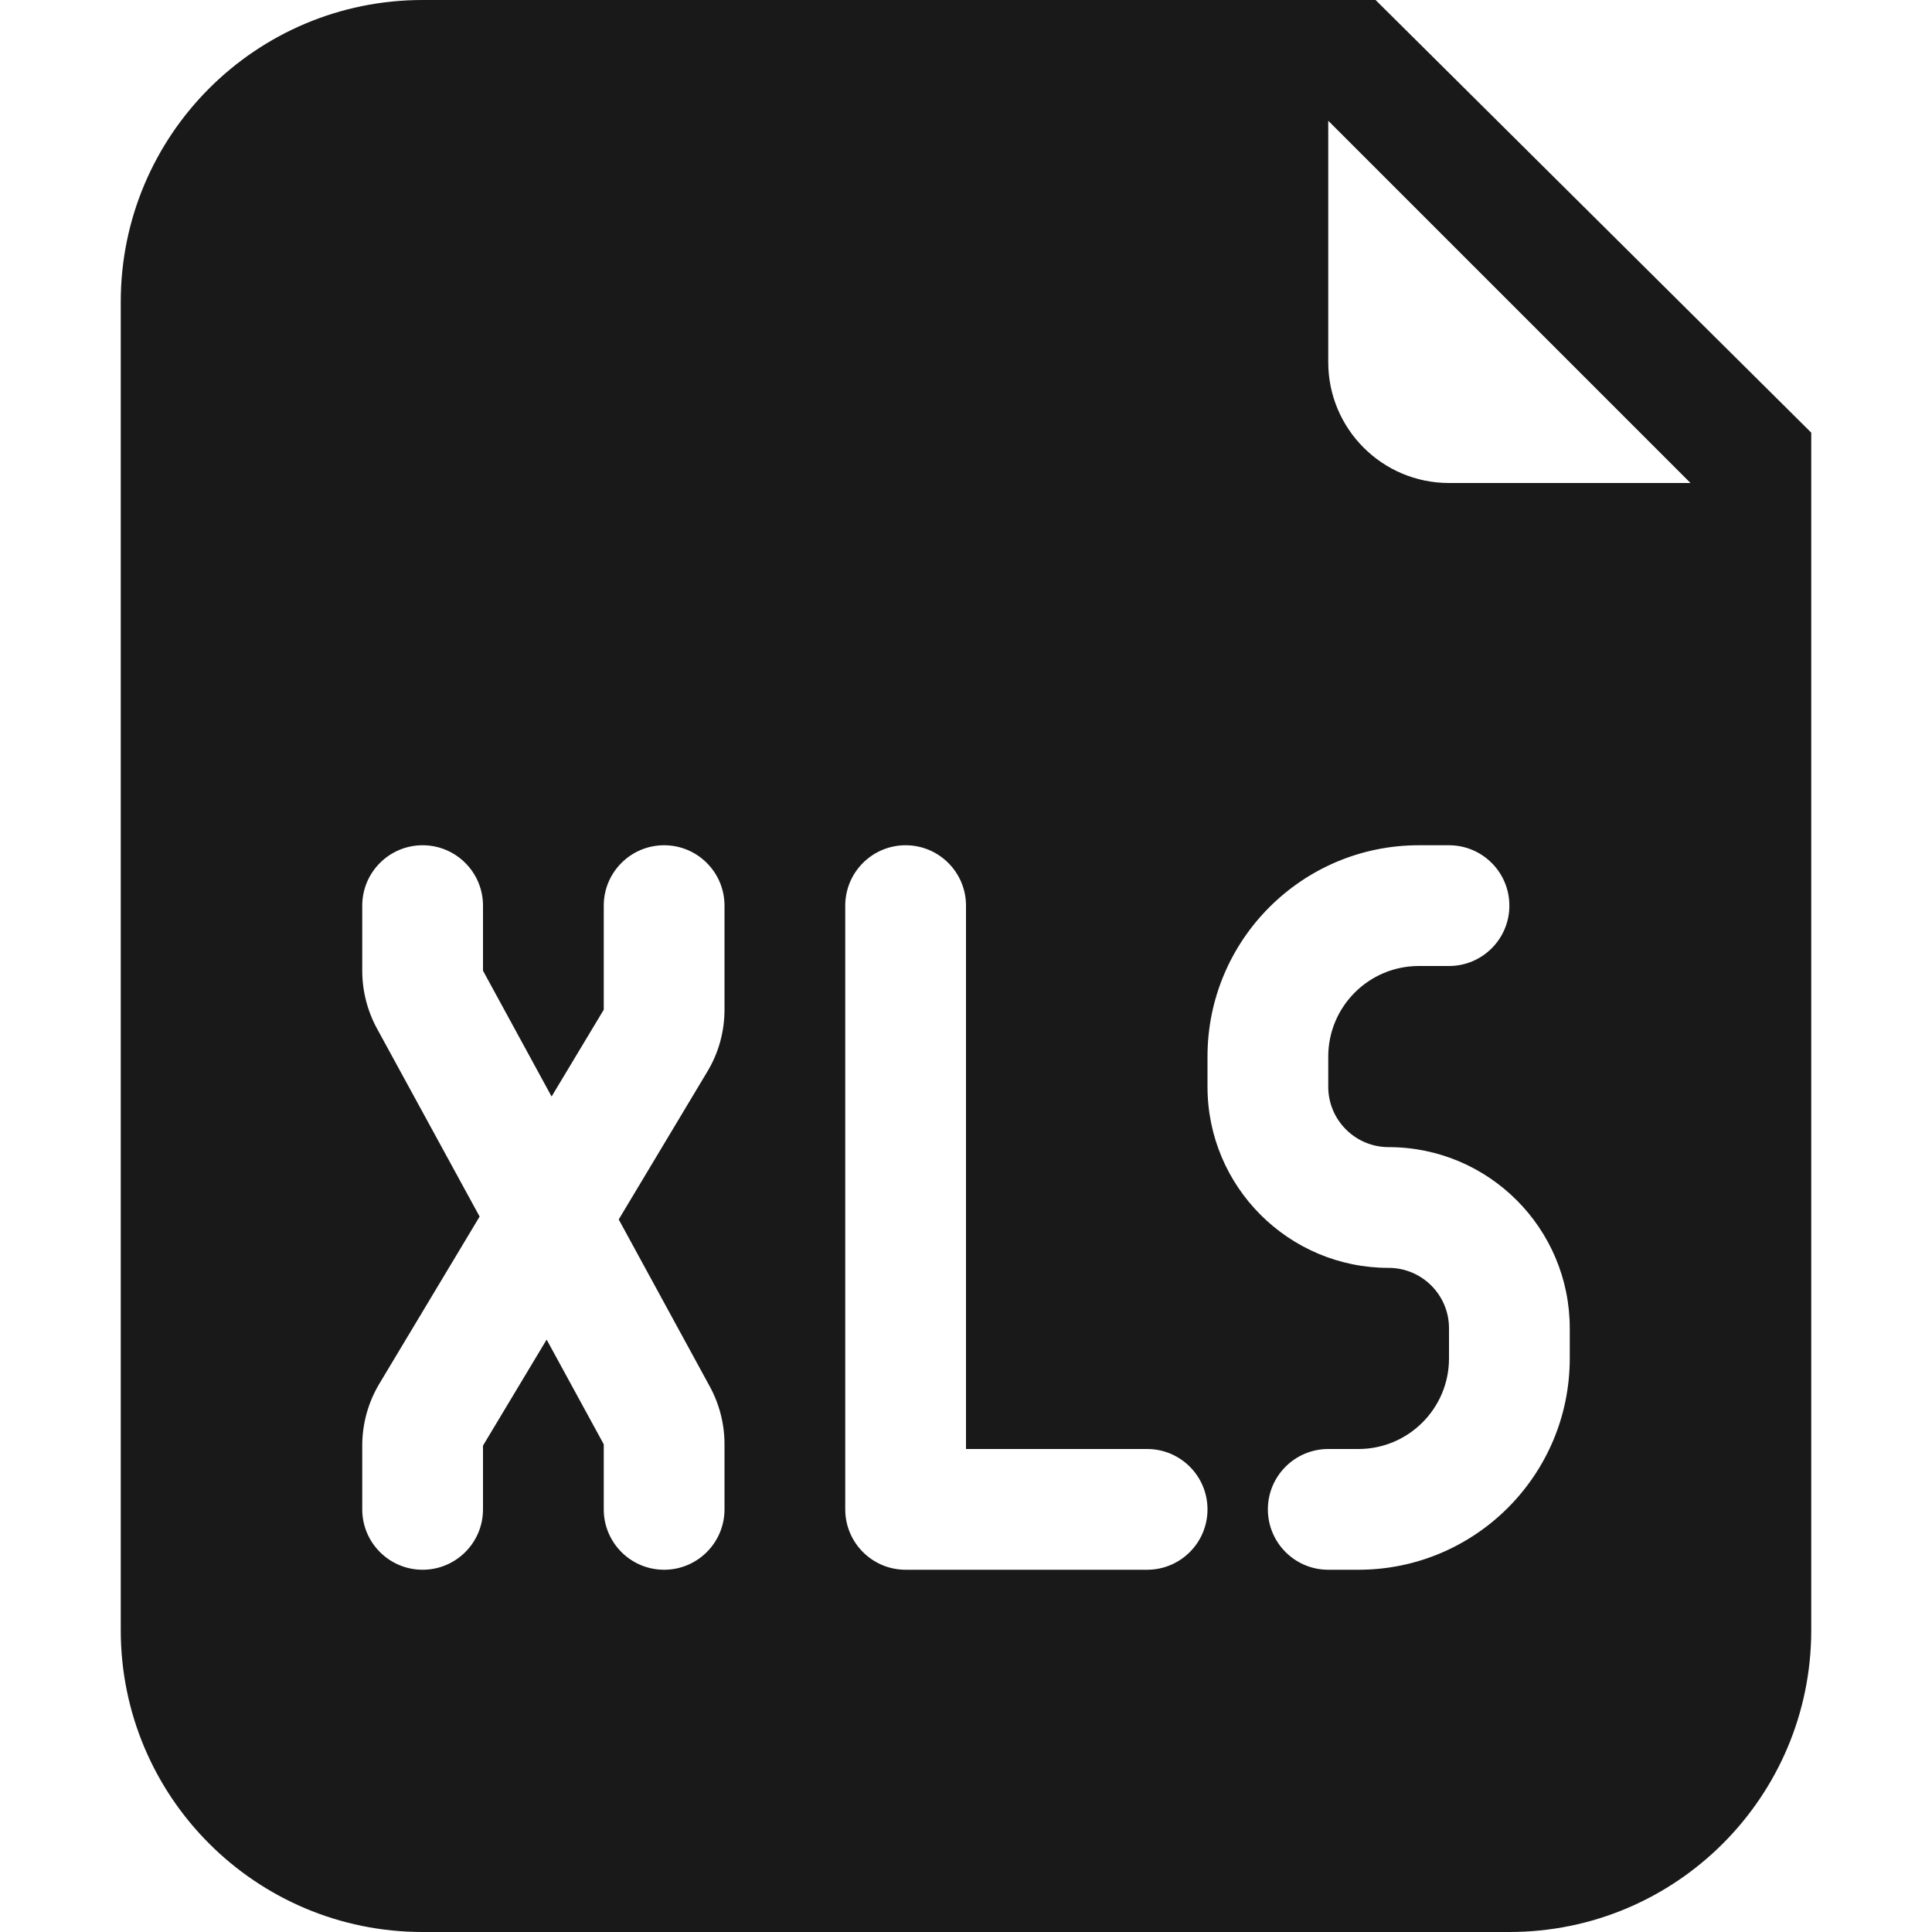 <svg width="16" height="16" viewBox="0 0 16 16" fill="none" xmlns="http://www.w3.org/2000/svg">
<path opacity="0.9" fill-rule="evenodd" clip-rule="evenodd" d="M1 2.5C1 1.119 2.119 0 3.5 0H11.392L15 3.583V13.5C15 14.881 13.881 16 12.5 16H3.5C2.119 16 1 14.881 1 13.5V2.5ZM11 1L14 4H12C11.448 4 11 3.552 11 3V1ZM3.5 7C3.776 7 4 7.224 4 7.5V8.039L4.568 9.081L5 8.362V7.5C5 7.224 5.224 7 5.5 7C5.776 7 6 7.224 6 7.5V8.362C6 8.543 5.951 8.721 5.857 8.876L5.124 10.099L5.878 11.482C5.958 11.629 6 11.793 6 11.961V12.5C6 12.776 5.776 13 5.5 13C5.224 13 5 12.776 5 12.5V11.961L4.527 11.094L4 11.972V12.5C4 12.776 3.776 13 3.5 13C3.224 13 3 12.776 3 12.5V11.972C3 11.791 3.049 11.613 3.143 11.457L3.972 10.075L3.122 8.518C3.042 8.371 3 8.206 3 8.039V7.5C3 7.224 3.224 7 3.5 7ZM7.5 7C7.776 7 8 7.224 8 7.5V12H9.5C9.776 12 10 12.224 10 12.5C10 12.776 9.776 13 9.5 13H7.5C7.224 13 7 12.776 7 12.5V7.5C7 7.224 7.224 7 7.5 7ZM11.75 7C10.784 7 10 7.784 10 8.75V9C10 9.828 10.672 10.5 11.5 10.5C11.776 10.5 12 10.724 12 11V11.25C12 11.664 11.664 12 11.25 12H11C10.724 12 10.5 12.224 10.5 12.5C10.5 12.776 10.724 13 11 13H11.25C12.216 13 13 12.216 13 11.25V11C13 10.172 12.328 9.5 11.5 9.5C11.224 9.5 11 9.276 11 9V8.75C11 8.336 11.336 8 11.75 8H12C12.276 8 12.5 7.776 12.5 7.5C12.5 7.224 12.276 7 12 7H11.75Z" fill="black"/>
</svg>
